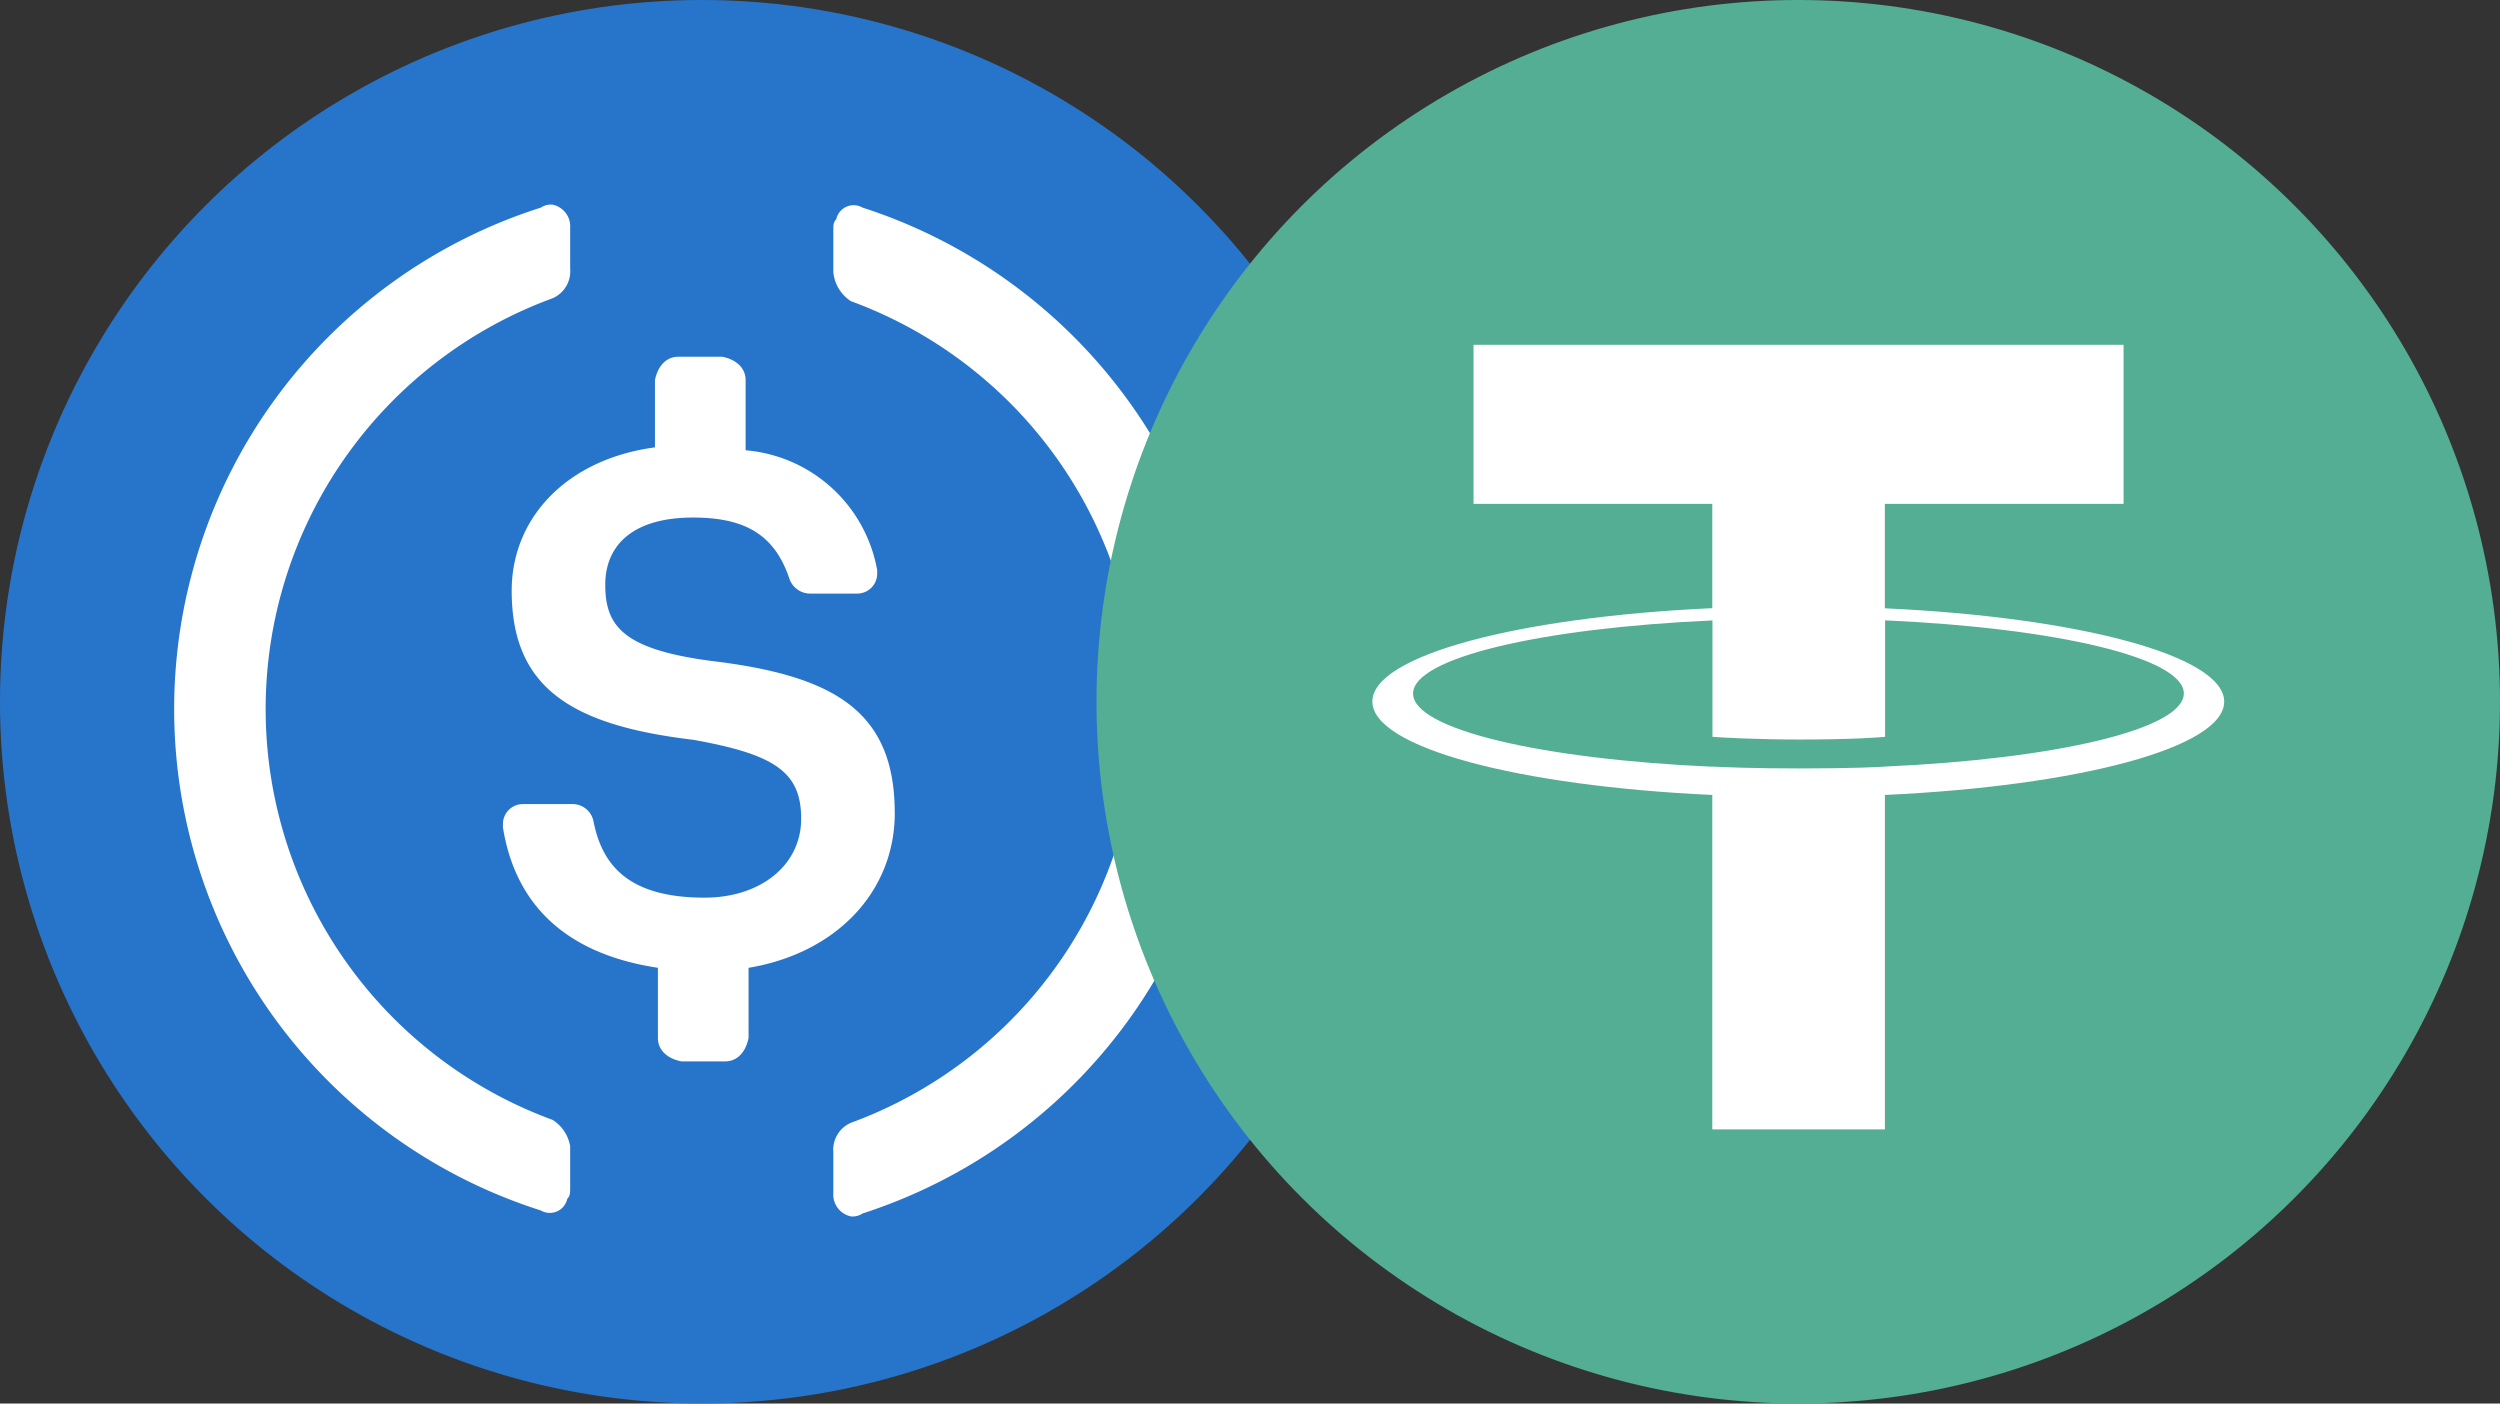 <svg xmlns="http://www.w3.org/2000/svg" xmlns:xlink="http://www.w3.org/1999/xlink" width="114" height="64" viewBox="0 0 114 64">
  <rect x="0" y="0" width="114" height="64" fill="#333333" stroke="none"/>
  <defs>
    <style>
      .cls-1 {
        fill: #fff;
      }

      .cls-2 {
        clip-path: url(#clip-path);
      }

      .cls-3 {
        fill: #2775ca;
      }

      .cls-4 {
        clip-path: url(#clip-path-2);
      }

      .cls-5 {
        clip-path: url(#clip-path-3);
      }

      .cls-6 {
        fill: #53ae94;
      }
    </style>
    <clipPath id="clip-path">
      <circle id="Ellipse_1896" data-name="Ellipse 1896" class="cls-1" cx="32" cy="32" r="32" transform="translate(-20323 -22253)"/>
    </clipPath>
    <clipPath id="clip-path-2">
      <circle id="Ellipse_1897" data-name="Ellipse 1897" class="cls-1" cx="32" cy="32" r="32" transform="translate(-20273 -22253)"/>
    </clipPath>
    <clipPath id="clip-path-3">
      <circle id="Ellipse_1825" data-name="Ellipse 1825" class="cls-1" cx="32" cy="32" r="32" transform="translate(-23439 -23605)"/>
    </clipPath>
  </defs>
  <g id="Group_823" data-name="Group 823" transform="translate(20323 22253)">
    <g id="Mask_Group_109" data-name="Mask Group 109" class="cls-2">
      <g id="usd-coin-usdc-logo" transform="translate(-20323 -22253)">
        <path id="Path_17825" data-name="Path 17825" class="cls-3" d="M32,64A32,32,0,1,0,0,32,31.923,31.923,0,0,0,32,64Z"/>
        <path id="Path_17826" data-name="Path 17826" class="cls-1" d="M40.8,37.067c0-4.667-2.8-6.267-8.4-6.933-4-.533-4.8-1.6-4.8-3.467s1.333-3.067,4-3.067c2.4,0,3.733.8,4.4,2.8a1,1,0,0,0,.933.667h2.133A.911.911,0,0,0,40,26.133V26a6.661,6.661,0,0,0-6-5.467v-3.2c0-.533-.4-.933-1.067-1.067h-2c-.533,0-.933.4-1.067,1.067V20.4c-4,.533-6.533,3.2-6.533,6.533,0,4.4,2.667,6.133,8.267,6.8,3.733.667,4.933,1.467,4.933,3.6s-1.867,3.6-4.4,3.6c-3.467,0-4.667-1.467-5.067-3.467a.974.974,0,0,0-.933-.8H23.867a.911.911,0,0,0-.933.933v.133c.533,3.333,2.667,5.733,7.067,6.4v3.2c0,.533.4.933,1.067,1.067h2c.533,0,.933-.4,1.067-1.067v-3.2c4-.667,6.667-3.467,6.667-7.067Z"/>
        <path id="Path_17827" data-name="Path 17827" class="cls-1" d="M25.2,51.067a19.952,19.952,0,0,1,0-37.467,1.338,1.338,0,0,0,.8-1.333V10.4a1.013,1.013,0,0,0-.8-1.067.8.8,0,0,0-.533.133,23.994,23.994,0,0,0,0,45.733.811.811,0,0,0,1.2-.533C26,54.533,26,54.4,26,54.133V52.267A1.776,1.776,0,0,0,25.2,51.067Zm14.133-41.6a.811.811,0,0,0-1.2.533c-.133.133-.133.267-.133.533V12.4a1.769,1.769,0,0,0,.8,1.333,19.952,19.952,0,0,1,0,37.467,1.338,1.338,0,0,0-.8,1.333V54.4a1.013,1.013,0,0,0,.8,1.067.8.8,0,0,0,.533-.133,24.1,24.1,0,0,0,0-45.867Z"/>
      </g>
    </g>
    <g id="Mask_Group_110" data-name="Mask Group 110" class="cls-4">
      <g id="Mask_Group_19" data-name="Mask Group 19" class="cls-5" transform="translate(3166 1352)">
        <g id="tether-seeklogo.com" transform="translate(-23439 -23605)">
          <path id="Path_17428" data-name="Path 17428" class="cls-6" d="M32,0A32,32,0,1,1,0,32,32,32,0,0,1,32,0"/>
          <path id="Path_17429" data-name="Path 17429" class="cls-1" d="M35.949,27.736v-4.76H46.835V15.723H17.193v7.253H28.08v4.756c-8.848.406-15.5,2.159-15.5,4.258s6.656,3.852,15.5,4.26V51.5h7.872V36.25c8.832-.408,15.471-2.159,15.471-4.256s-6.639-3.848-15.471-4.256m0,7.22h0c-.222.014-1.363.083-3.9.083-2.031,0-3.46-.058-3.964-.084v.006c-7.817-.346-13.652-1.708-13.652-3.336s5.836-2.988,13.652-3.335V33.6c.512.035,1.976.122,4,.122,2.428,0,3.648-.1,3.872-.122V28.288c7.8.348,13.623,1.71,13.623,3.333s-5.824,2.986-13.623,3.334"/>
        </g>
      </g>
    </g>
  </g>
</svg>
